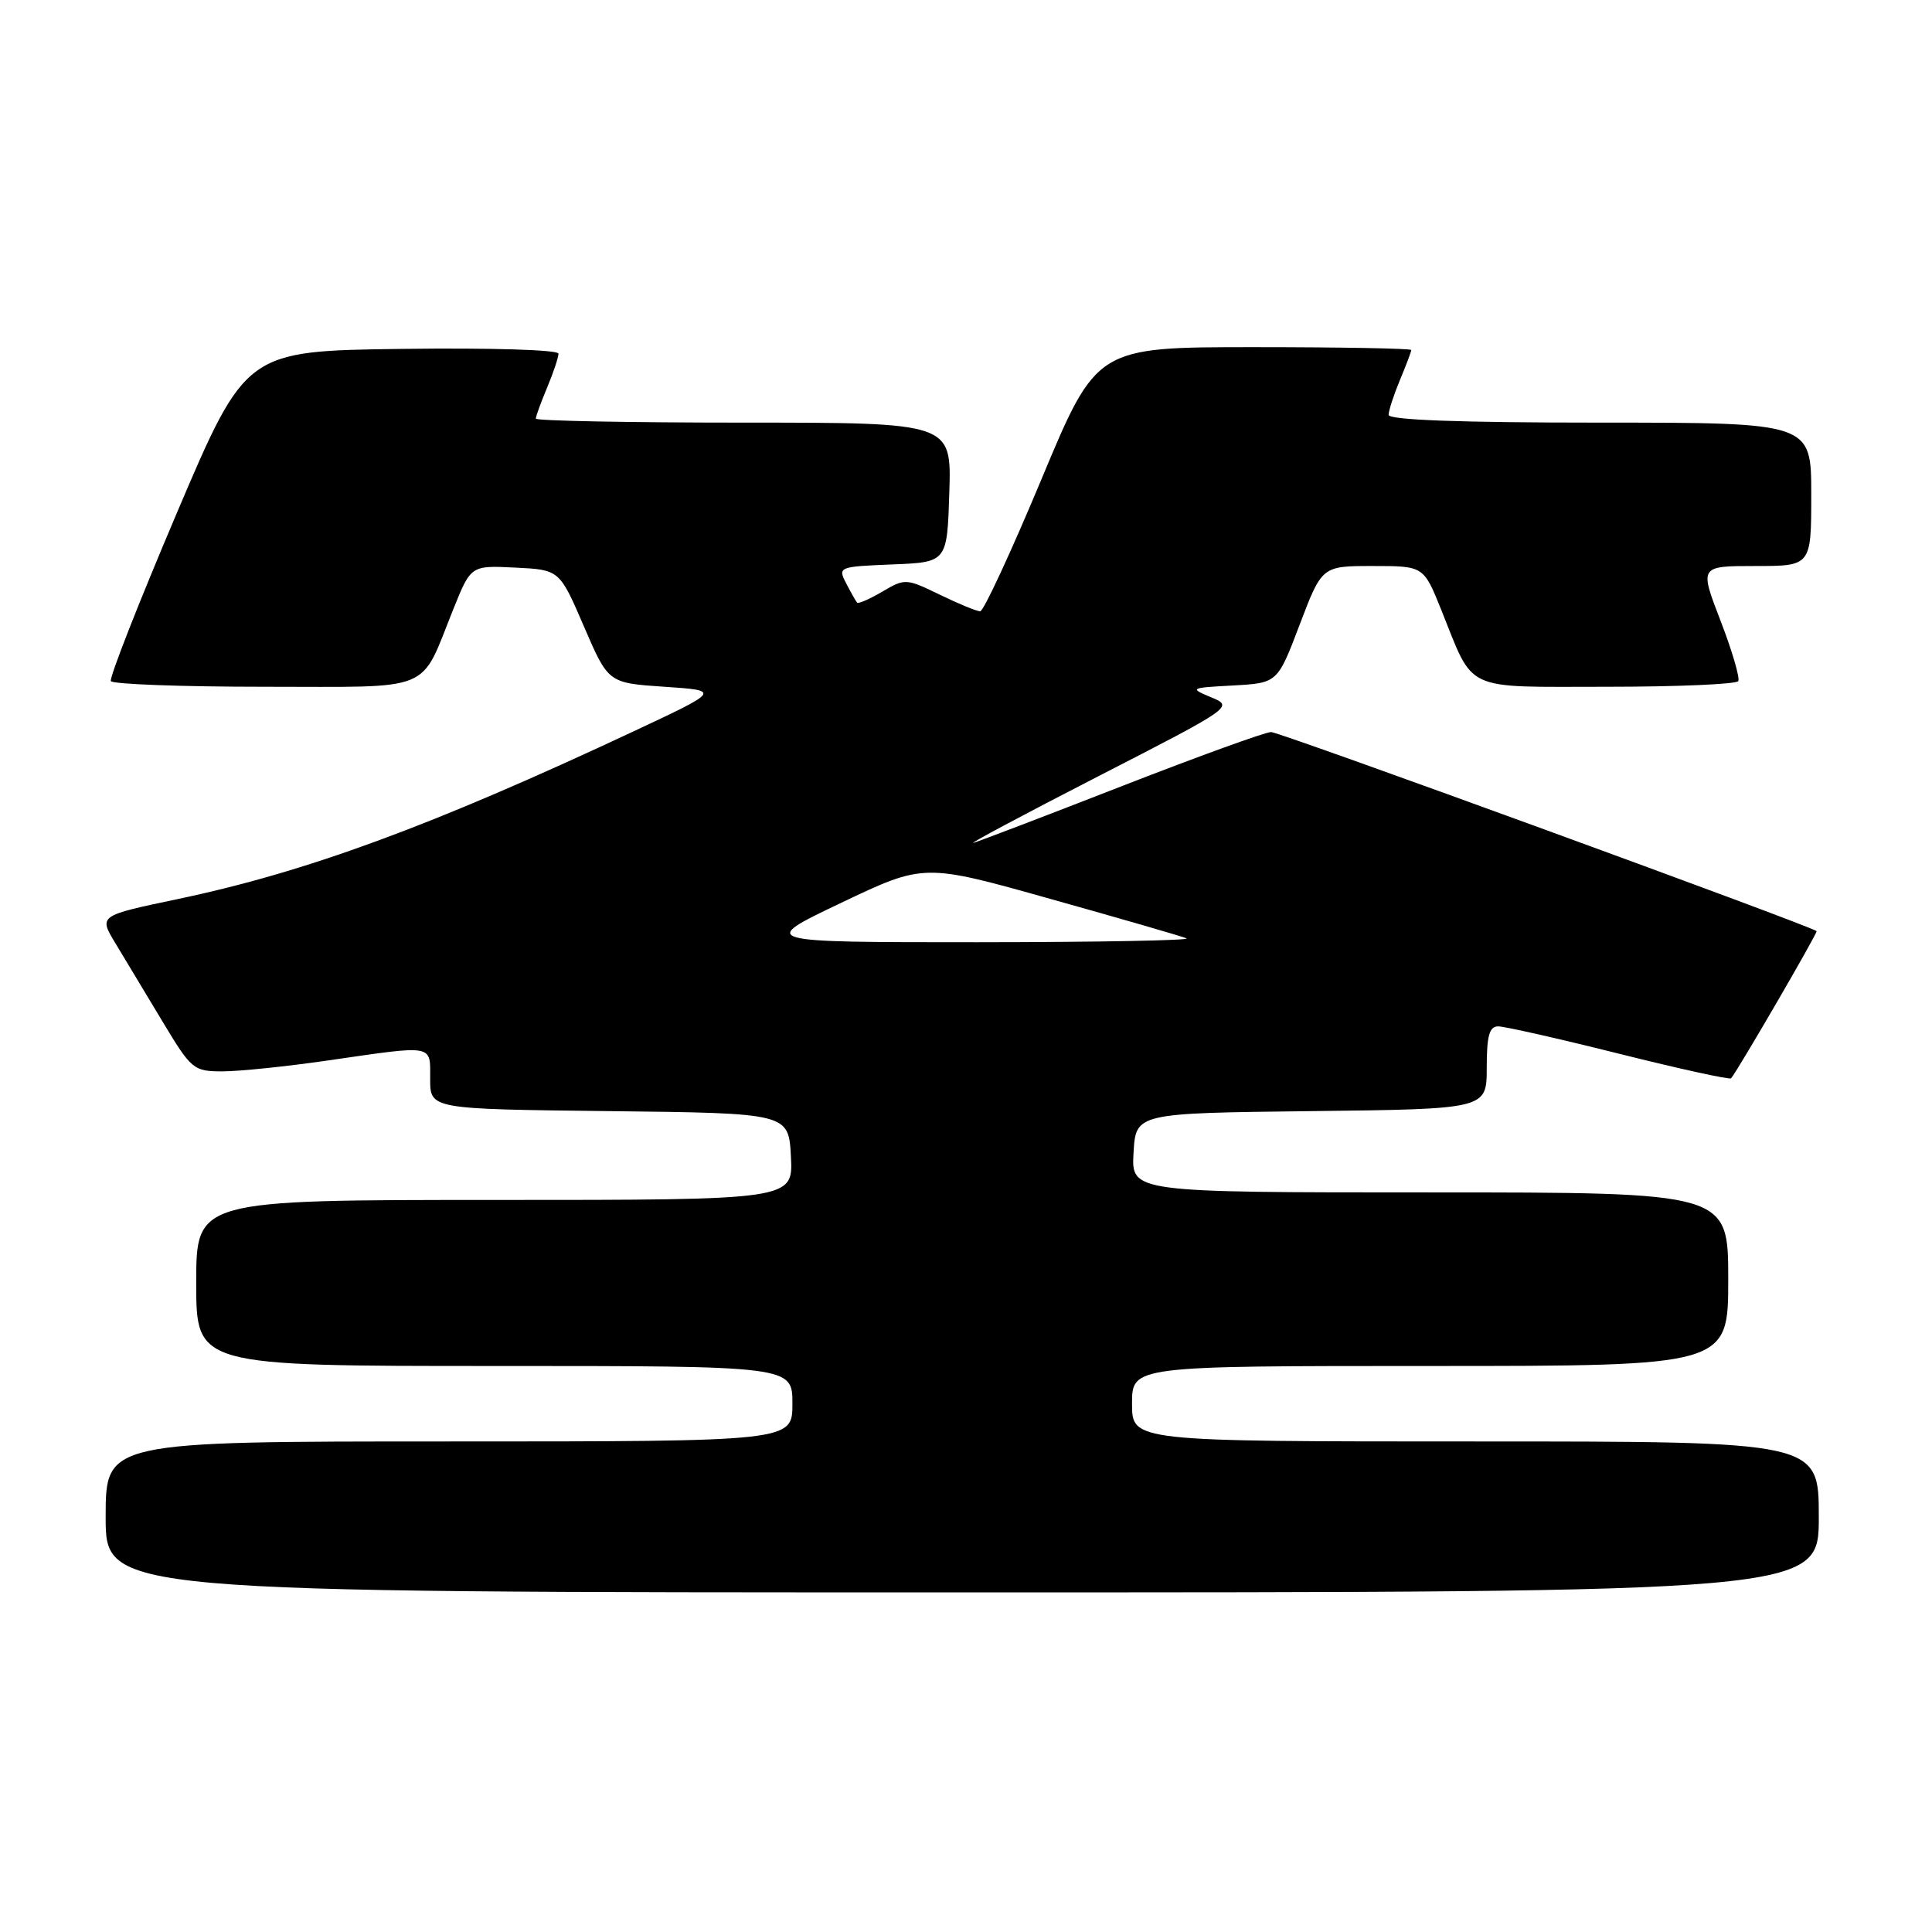 <?xml version="1.0" encoding="UTF-8" standalone="no"?>
<!DOCTYPE svg PUBLIC "-//W3C//DTD SVG 1.1//EN" "http://www.w3.org/Graphics/SVG/1.1/DTD/svg11.dtd" >
<svg xmlns="http://www.w3.org/2000/svg" xmlns:xlink="http://www.w3.org/1999/xlink" version="1.1" viewBox="0 0 256 256">
 <g >
 <path fill="currentColor"
d=" M 241.00 201.00 C 241.00 191.00 241.00 191.00 195.50 191.00 C 150.00 191.00 150.00 191.00 150.00 186.00 C 150.00 181.00 150.00 181.00 189.50 181.00 C 229.00 181.00 229.00 181.00 229.00 169.50 C 229.00 158.00 229.00 158.00 189.45 158.00 C 149.90 158.00 149.90 158.00 150.20 152.75 C 150.50 147.50 150.50 147.50 173.75 147.23 C 197.00 146.96 197.00 146.96 197.00 141.48 C 197.00 137.24 197.34 136.00 198.52 136.00 C 199.36 136.00 206.58 137.63 214.56 139.63 C 222.54 141.63 229.21 143.09 229.38 142.88 C 230.36 141.68 240.89 123.56 240.71 123.38 C 240.04 122.72 169.58 97.00 168.43 97.00 C 167.66 97.00 158.81 100.21 148.77 104.12 C 138.72 108.04 129.82 111.44 129.00 111.68 C 128.18 111.92 135.60 107.96 145.49 102.88 C 163.38 93.70 163.47 93.63 160.49 92.40 C 157.58 91.18 157.65 91.14 163.39 90.83 C 169.28 90.50 169.28 90.50 172.22 82.75 C 175.17 75.00 175.17 75.00 181.90 75.00 C 188.63 75.00 188.63 75.00 190.95 80.75 C 195.40 91.81 193.66 91.00 212.96 91.00 C 222.27 91.00 230.08 90.66 230.33 90.25 C 230.57 89.84 229.52 86.24 227.98 82.25 C 225.18 75.00 225.18 75.00 232.59 75.00 C 240.00 75.00 240.00 75.00 240.00 65.50 C 240.00 56.00 240.00 56.00 212.00 56.00 C 193.42 56.00 184.00 55.65 184.00 54.97 C 184.00 54.40 184.68 52.32 185.50 50.35 C 186.33 48.37 187.00 46.59 187.00 46.38 C 187.00 46.17 177.62 46.00 166.15 46.00 C 145.30 46.00 145.30 46.00 138.00 63.50 C 133.98 73.12 130.33 81.00 129.88 81.00 C 129.42 81.00 127.01 80.01 124.51 78.79 C 120.08 76.64 119.90 76.63 116.92 78.39 C 115.24 79.38 113.73 80.04 113.57 79.85 C 113.40 79.66 112.75 78.51 112.12 77.29 C 111.00 75.13 111.11 75.08 118.24 74.79 C 125.50 74.50 125.50 74.50 125.79 65.25 C 126.08 56.00 126.08 56.00 98.54 56.00 C 83.39 56.00 71.00 55.76 71.00 55.47 C 71.00 55.18 71.67 53.32 72.50 51.35 C 73.33 49.37 74.00 47.35 74.00 46.86 C 74.00 46.35 65.06 46.08 53.29 46.23 C 32.57 46.50 32.57 46.50 23.42 68.00 C 18.39 79.83 14.46 89.84 14.69 90.25 C 14.93 90.66 24.08 91.00 35.04 91.00 C 57.78 91.00 55.56 91.92 60.07 80.71 C 62.40 74.92 62.40 74.92 68.27 75.21 C 74.14 75.50 74.14 75.50 77.37 83.00 C 80.60 90.50 80.60 90.50 88.04 91.00 C 95.49 91.50 95.49 91.50 83.99 96.89 C 57.17 109.46 40.62 115.55 23.46 119.15 C 13.08 121.33 13.08 121.33 15.29 124.98 C 16.51 126.99 19.30 131.63 21.50 135.30 C 25.37 141.74 25.63 141.96 29.50 141.96 C 31.70 141.96 38.00 141.31 43.50 140.51 C 57.69 138.46 57.00 138.33 57.00 142.98 C 57.00 146.96 57.00 146.96 80.75 147.23 C 104.50 147.50 104.50 147.50 104.80 153.25 C 105.10 159.00 105.10 159.00 65.55 159.00 C 26.00 159.00 26.00 159.00 26.00 170.00 C 26.00 181.00 26.00 181.00 65.50 181.00 C 105.00 181.00 105.00 181.00 105.00 186.00 C 105.00 191.00 105.00 191.00 59.50 191.00 C 14.00 191.00 14.00 191.00 14.00 201.00 C 14.00 211.00 14.00 211.00 127.50 211.00 C 241.00 211.00 241.00 211.00 241.00 201.00 Z  M 111.46 119.63 C 122.43 114.40 122.43 114.40 139.18 119.11 C 148.39 121.69 156.51 124.04 157.21 124.33 C 157.92 124.61 145.45 124.84 129.50 124.85 C 100.50 124.85 100.50 124.85 111.46 119.63 Z "/>
</g>
</svg>